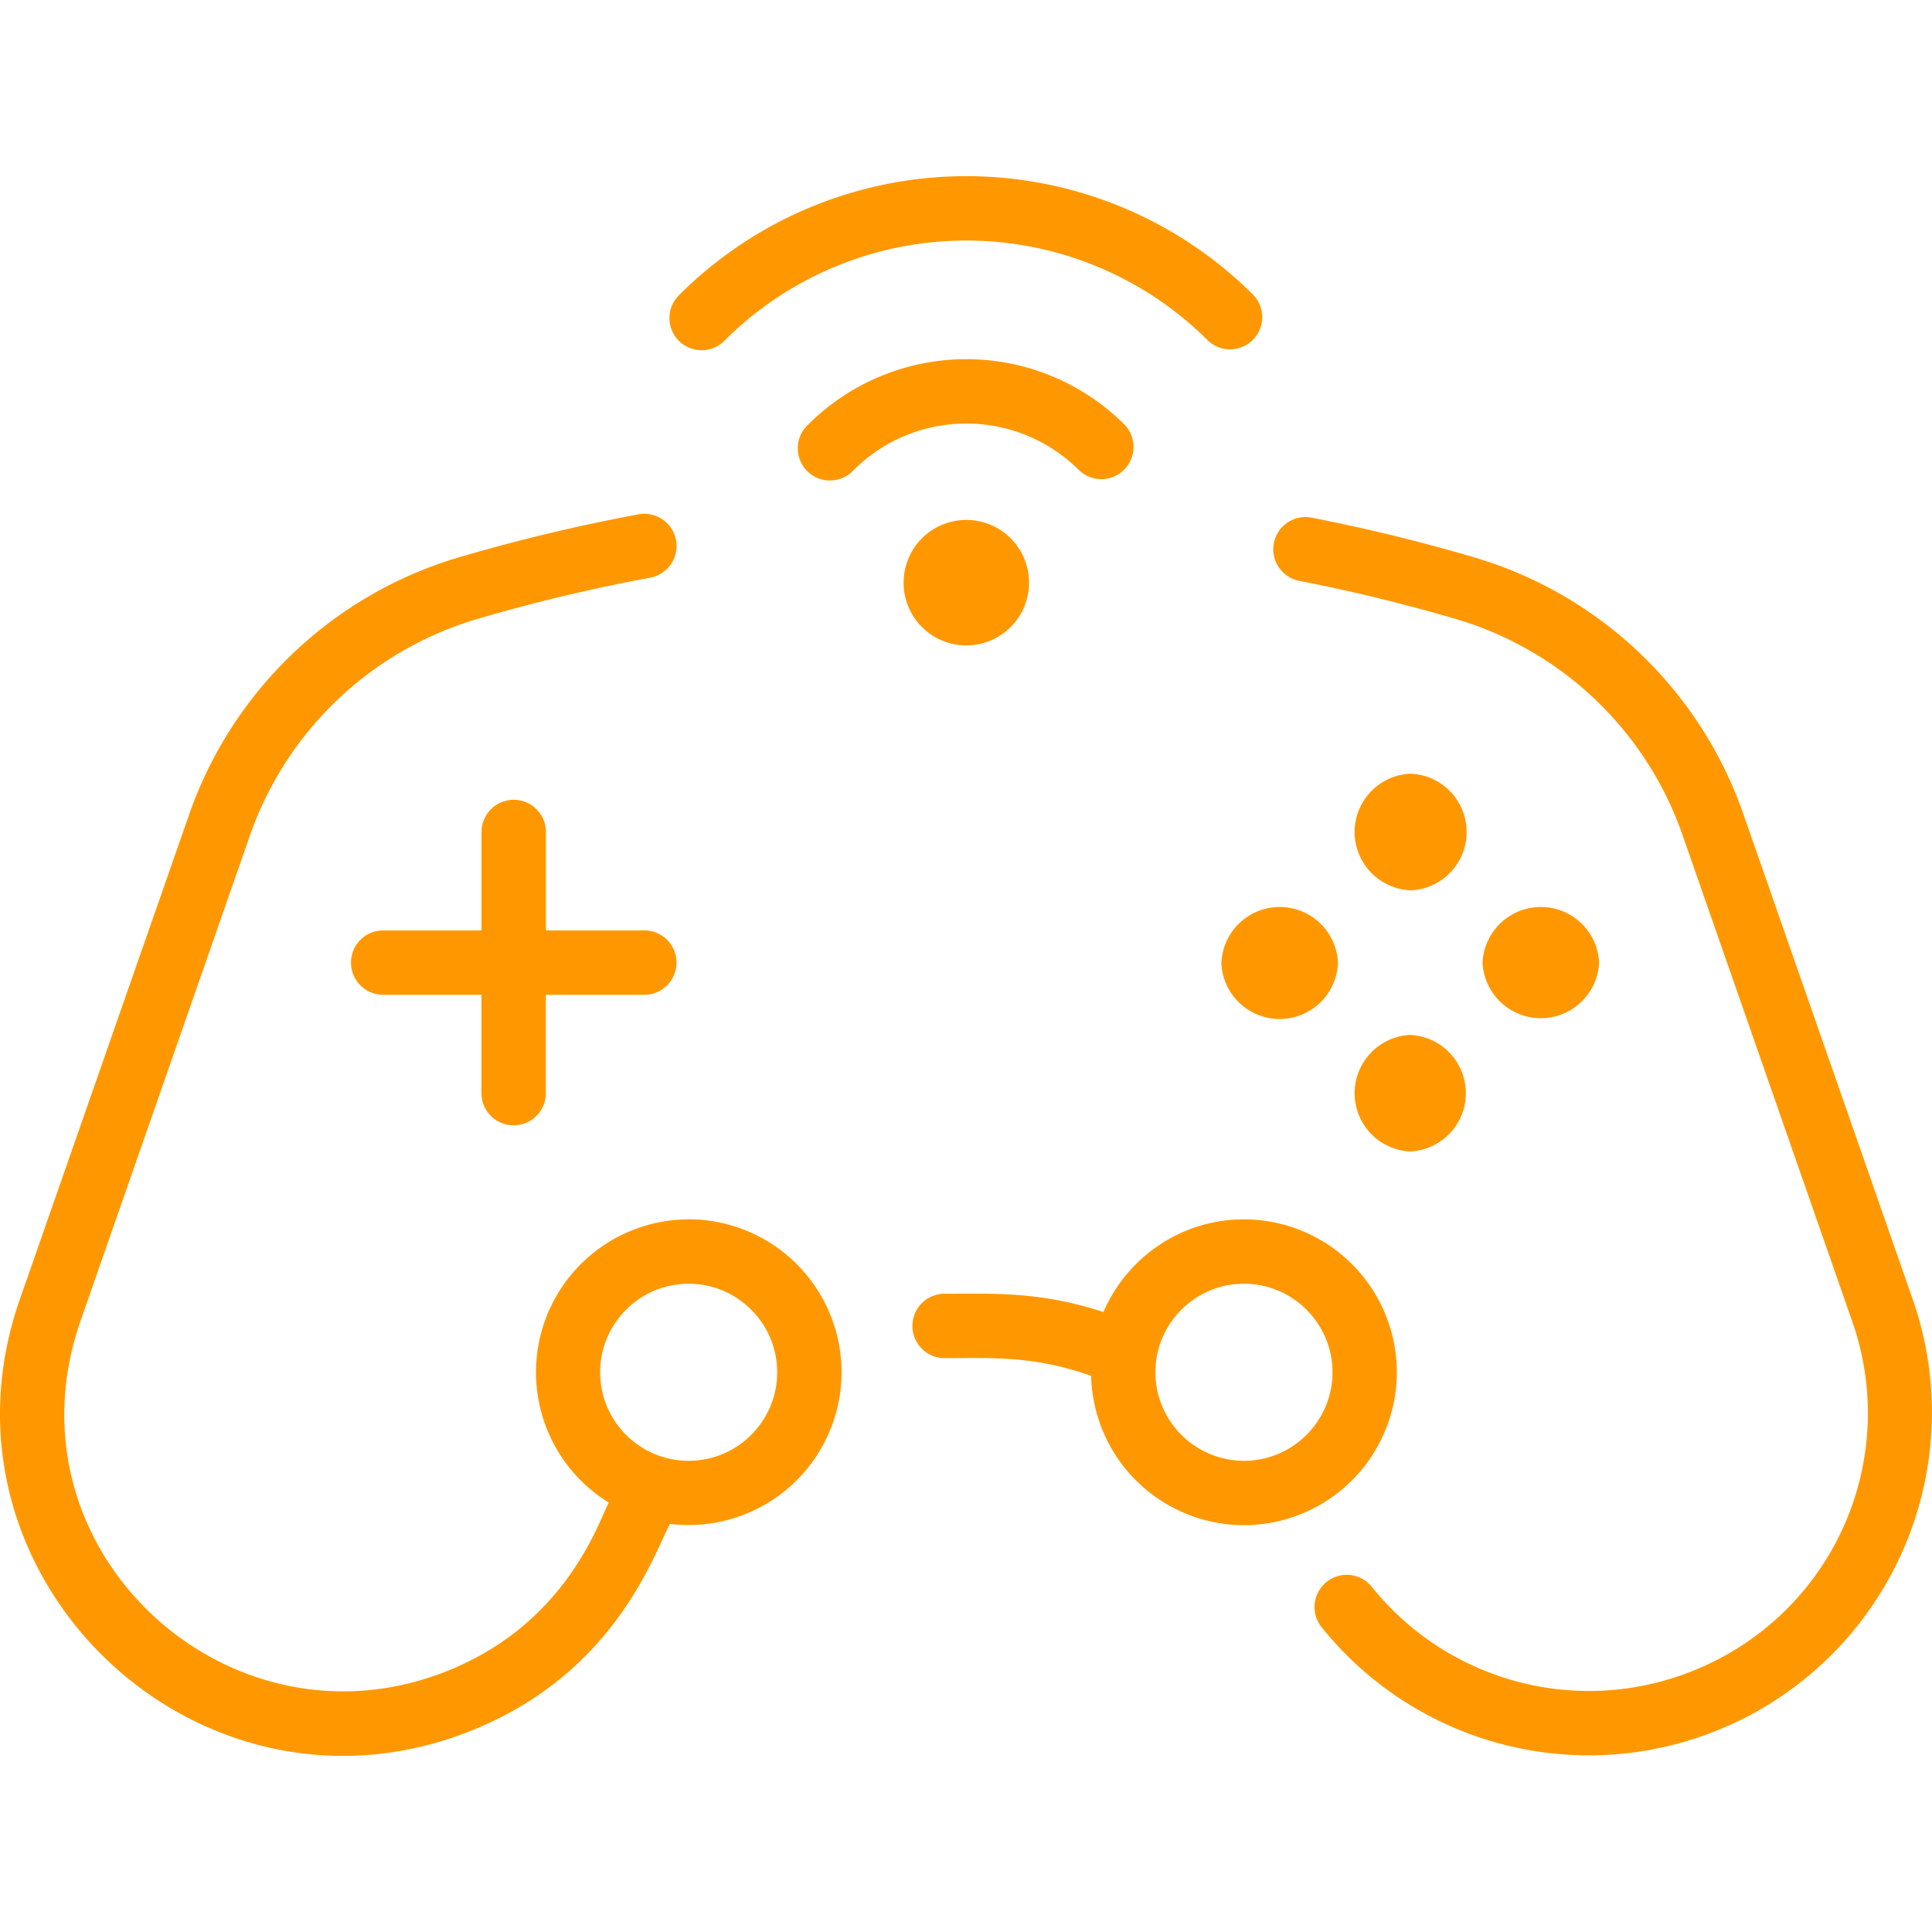 <svg width="30" height="30" viewBox="0 0 30 30" fill="none" xmlns="http://www.w3.org/2000/svg"><path d="M15.693 9.737a.974.974 0 10-1.376 0c.38.38.995.38 1.376 0zM13.255 7.3a.5.5 0 11-.706-.707 3.477 3.477 0 014.912 0 .5.5 0 01-.707.707 2.477 2.477 0 00-3.499 0zm-2.714-2.008a.5.5 0 010-.706 6.308 6.308 0 018.927 0 .5.5 0 01-.707.706 5.31 5.31 0 00-7.513 0 .5.5 0 01-.707 0zm16.328 21.49a5.322 5.322 0 01-6.347-1.515.5.5 0 01.78-.626 4.323 4.323 0 005.155 1.231 4.303 4.303 0 002.3-5.366l-2.631-7.54a5.32 5.32 0 00-3.505-3.35 27.097 27.097 0 00-2.432-.594.5.5 0 11.192-.981c.847.166 1.695.373 2.522.617a6.322 6.322 0 014.167 3.98l2.631 7.538a5.325 5.325 0 01-2.832 6.607zM7.476 16.974v-1.527H5.95a.5.5 0 010-1h1.527v-1.528a.5.5 0 111 0v1.528h1.528a.5.5 0 110 1H8.476v1.527a.5.5 0 11-1 0zm14.422.906a.906.906 0 000-1.81.906.906 0 000 1.81zm-2.933-2.933a.906.906 0 001.811 0 .906.906 0 00-1.81 0zm2.933-1.122a.906.906 0 000-1.811.906.906 0 000 1.81zm2.933 1.122a.906.906 0 00-1.81 0 .906.906 0 001.81 0zm-14.137 3.987a2.375 2.375 0 00-1.242 4.397c-.18.366-.693 1.91-2.546 2.631-3.384 1.32-6.89-1.915-5.654-5.455l2.631-7.539a5.34 5.34 0 013.53-3.357 27.174 27.174 0 012.672-.639.5.5 0 10-.182-.983 28.03 28.03 0 00-2.77.663 6.342 6.342 0 00-4.193 3.987L.308 20.176c-1.501 4.3 2.752 8.357 6.961 6.717 2.262-.882 2.87-2.728 3.134-3.23a2.376 2.376 0 002.665-2.355 2.377 2.377 0 00-2.374-2.375zm0 3.75a1.376 1.376 0 01-1.375-1.375c0-.758.617-1.375 1.375-1.375s1.374.617 1.374 1.375-.616 1.374-1.374 1.374zm10.996-1.375a2.377 2.377 0 00-2.374-2.375c-.977 0-1.818.593-2.182 1.439-.988-.321-1.68-.284-2.466-.284a.5.5 0 000 1c.748 0 1.38-.041 2.275.275a2.377 2.377 0 002.373 2.319 2.377 2.377 0 002.374-2.374zm-2.374 1.374a1.376 1.376 0 01-1.375-1.374c0-.758.617-1.375 1.375-1.375s1.375.617 1.375 1.375-.617 1.374-1.375 1.374z" fill="#FF9800"/></svg>